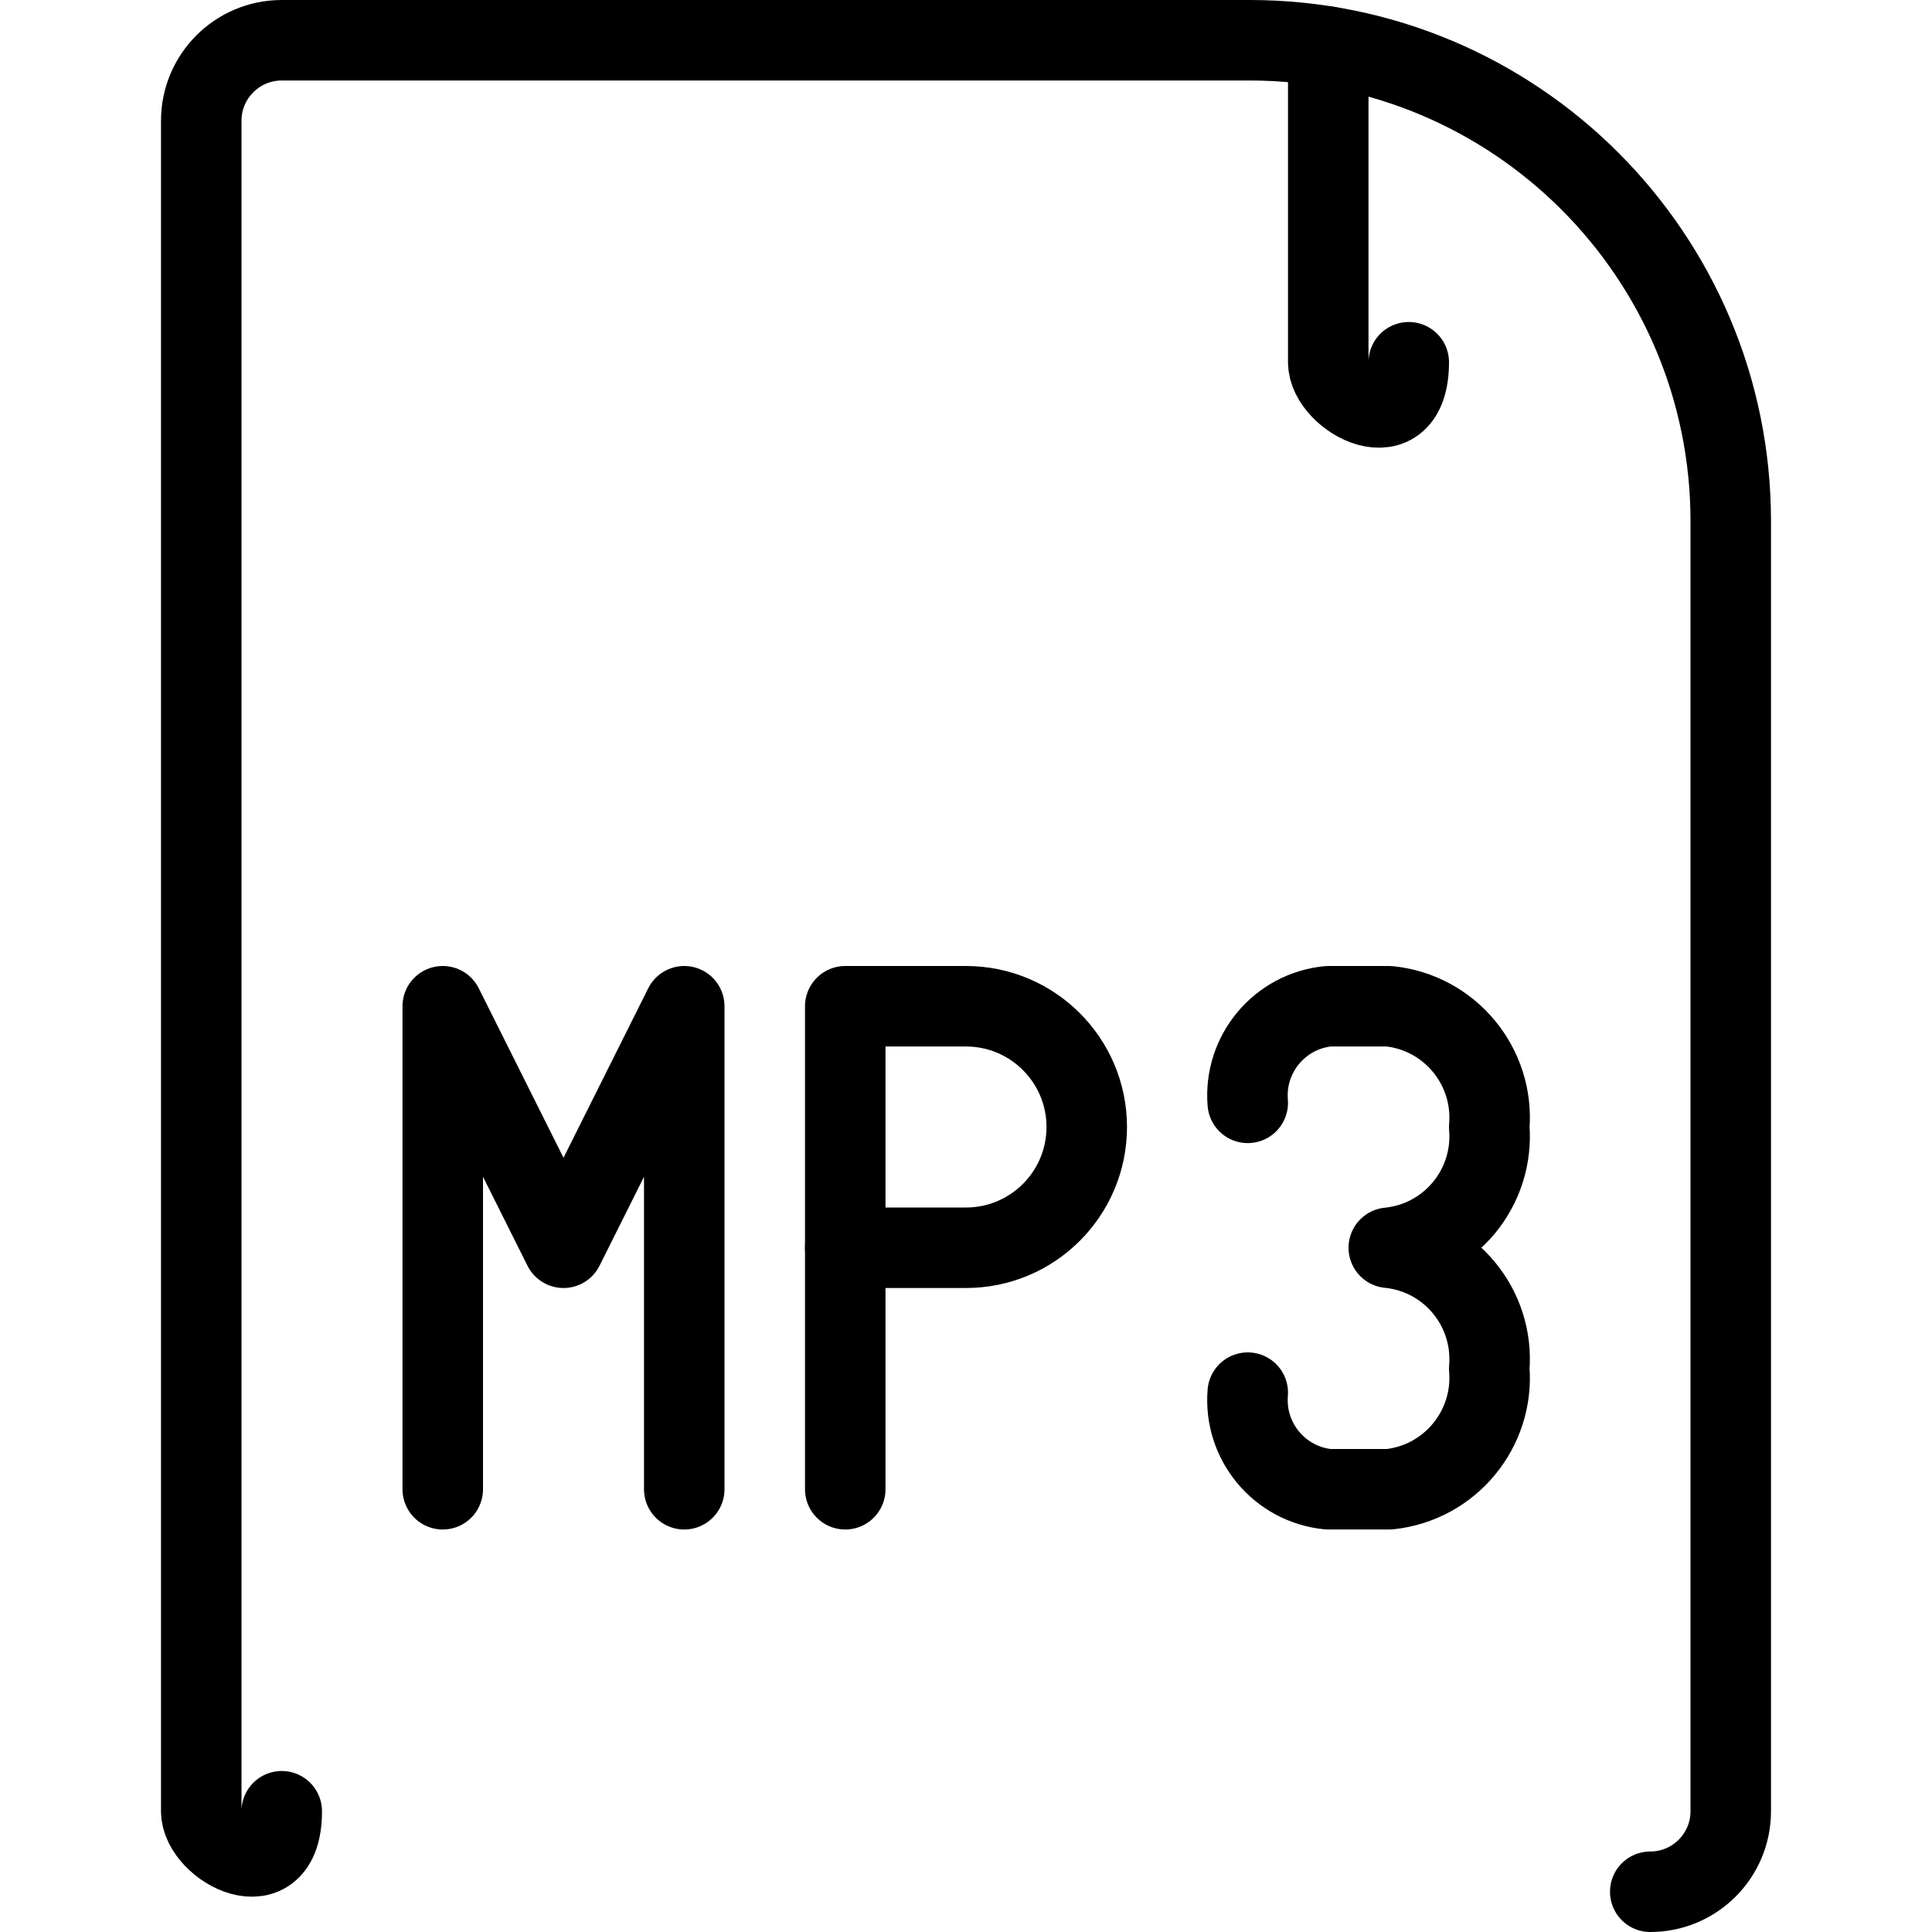 <?xml version="1.0" encoding="UTF-8"?><svg version="1.1" viewBox="0 0 24 24" xmlns="http://www.w3.org/2000/svg" xmlns:xlink="http://www.w3.org/1999/xlink"><g stroke-linecap="round" stroke-width="1" stroke="#000" fill="none" stroke-linejoin="round"><path d="M20.5 23.5h-4.37114e-08c.552 2.41411e-08 1-.448 1-1v-16.025 0c0-3.3-2.675-5.975-5.975-5.975h-12.025l-4.37114e-08 3.55271e-15c-.552 2.41411e-08-1 .448-1 1 0 0 0 0 0 0v21l1.15463e-14 1.50996e-07c8.33927e-08.552.448 1 1 1Z"></path><path d="M16.5.58v3.92l1.06581e-14 1.50996e-07c8.33927e-08.552.448 1 1 1h3.92"></path><polyline points="5.5,18.5 5.5,12.5 7,15.5 8.5,12.5 8.5,18.5"></polyline><path d="M13.5 14v0c0 .828-.672 1.5-1.5 1.5h-1.5v-3h1.5l-6.55671e-08 1.77636e-15c.828-3.62117e-08 1.5.672 1.5 1.5Z"></path><line x1="10.5" x2="10.5" y1="18.5" y2="15.5"></line><path d="M15.5 13.7l-6.06621e-08-7.36321e-07c-.05-.606.395-1.14 1-1.2h.757l-1.09141e-08-1.13674e-09c.753.078 1.306.745 1.243 1.5l4.43062e-08 5.3e-07c.063.757-.492 1.425-1.248 1.5l1.21183e-08 1.20967e-09c.756.075 1.311.743 1.248 1.5l2.88787e-09 3.46877e-08c.063.755-.49 1.422-1.243 1.5h-.757l-9.07355e-08-9.02324e-09c-.605-.06-1.05-.594-1-1.2"></path></g></svg>